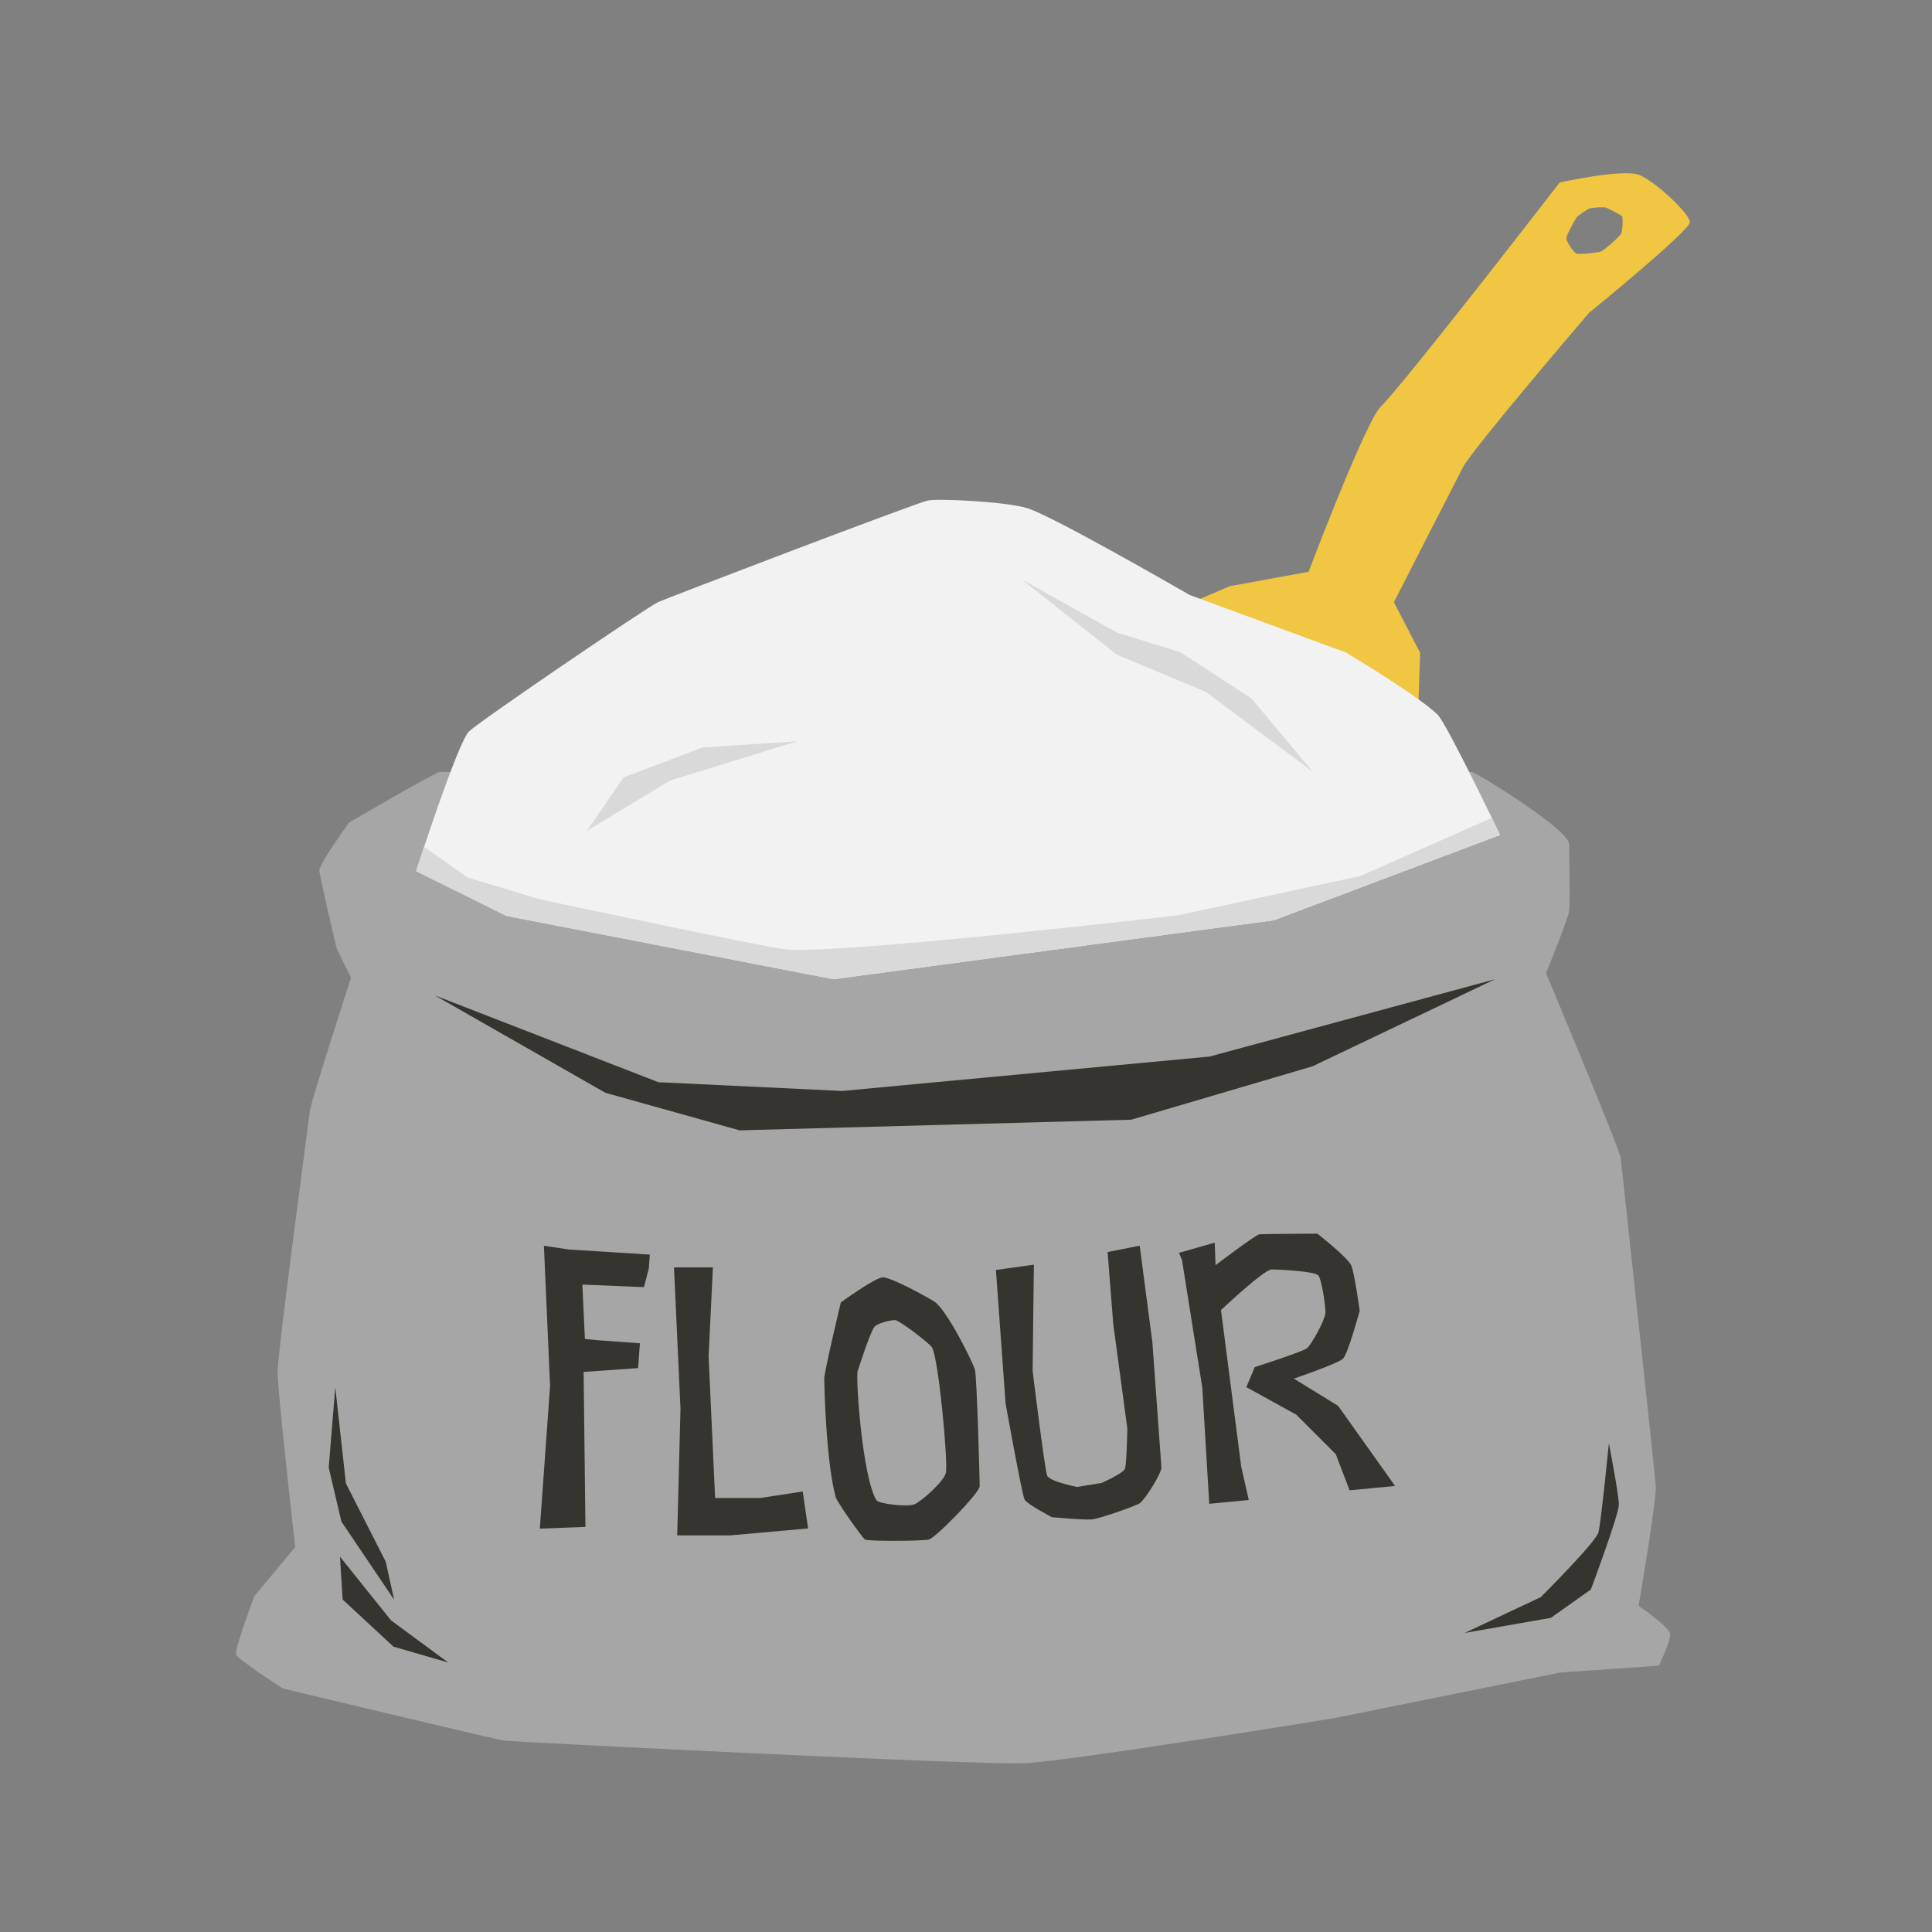 <svg xmlns="http://www.w3.org/2000/svg" xmlns:xlink="http://www.w3.org/1999/xlink" width="150" zoomAndPan="magnify" viewBox="0 0 112.5 112.5" height="150" preserveAspectRatio="xMidYMid meet" version="1.0"><rect x="0" y="0" width="112.5" height="112.5" fill="#808080" stroke="none"/><defs><clipPath id="26b907fb77"><path d="M 13.691 44 L 98 44 L 98 102.809 L 13.691 102.809 Z M 13.691 44 " clip-rule="nonzero"/></clipPath><clipPath id="a090149463"><path d="M 66 10 L 98.441 10 L 98.441 44 L 66 44 Z M 66 10 " clip-rule="nonzero"/></clipPath></defs><g clip-path="url(#26b907fb77)"><path fill="#a6a6a6" d="M 18.594 50.676 C 18.605 50.289 20.324 47.898 20.324 47.898 C 20.324 47.898 25.238 45.02 25.613 44.949 C 25.988 44.879 58.379 45.715 60.805 45.438 C 63.23 45.156 85.363 44.859 85.711 44.949 C 86.062 45.035 91.371 48.316 91.371 49.156 C 91.371 49.996 91.441 52.59 91.371 53.047 C 91.289 53.586 90.023 56.66 90.023 56.66 C 90.023 56.66 94.32 66.914 94.375 67.426 C 94.43 67.941 96.352 85.68 96.414 86.516 C 96.473 87.348 95.414 93.508 95.414 93.508 C 95.414 93.508 97.258 94.754 97.258 95.184 C 97.258 95.613 96.598 96.992 96.598 96.992 L 90.836 97.391 L 77.695 100.051 C 77.695 100.051 62.414 102.531 59.73 102.668 C 57.047 102.809 29.797 101.414 29.367 101.359 C 28.934 101.305 16.477 98.324 16.477 98.324 C 16.477 98.324 13.734 96.566 13.734 96.309 C 13.734 95.797 14.812 92.938 14.812 92.938 L 17.191 90.086 C 17.191 90.086 16.164 81.051 16.164 79.902 C 16.164 78.754 17.98 65.238 18.047 64.676 C 18.109 64.113 20.441 56.93 20.441 56.93 C 20.441 56.93 19.617 55.297 19.582 55.141 C 19.543 54.988 18.586 50.918 18.594 50.676 Z M 18.594 50.676 " fill-opacity="1" fill-rule="nonzero"/></g><path fill="#36342f" d="M 38.336 63.016 L 49.035 63.527 L 70.434 61.523 L 87.059 57.02 L 76.43 62.09 L 65.875 65.199 L 43.07 65.82 L 35.25 63.633 L 25.328 57.965 Z M 38.336 63.016 " fill-opacity="1" fill-rule="nonzero"/><path fill="#36342f" d="M 31.672 72.539 L 32.031 80.707 L 31.434 89.012 L 34.09 88.91 L 33.984 79.887 L 37.156 79.664 L 37.262 78.219 L 34.871 78.047 L 34.059 77.969 L 33.91 74.801 L 37.496 74.949 L 37.781 73.859 L 37.84 73.055 L 33.125 72.758 Z M 31.672 72.539 " fill-opacity="1" fill-rule="nonzero"/><path fill="#36342f" d="M 39.246 73.801 L 39.625 82.023 L 39.434 89.406 L 42.52 89.406 L 47.055 89 L 46.742 86.848 L 44.285 87.227 L 41.641 87.227 L 41.262 78.992 L 41.512 73.801 Z M 39.246 73.801 " fill-opacity="1" fill-rule="nonzero"/><path fill="#36342f" d="M 54.379 75.773 C 53.645 75.328 51.852 74.379 51.41 74.379 C 50.969 74.379 48.961 75.84 48.961 75.84 C 48.961 75.84 47.996 79.879 47.996 80.273 C 47.996 80.668 48.102 85.172 48.664 87.176 C 48.754 87.492 50.207 89.539 50.371 89.648 C 50.531 89.758 53.684 89.738 54.082 89.648 C 54.48 89.555 57.047 86.922 57.047 86.543 C 57.047 86.168 56.887 80.184 56.77 79.758 C 56.652 79.332 55.117 76.219 54.379 75.773 Z M 55.086 85.723 C 55.027 86.223 53.656 87.418 53.262 87.59 C 52.871 87.766 51.16 87.574 51.031 87.355 C 50.203 85.957 49.82 80.203 49.941 79.836 C 50.066 79.465 50.617 77.742 50.891 77.297 C 51.055 77.039 51.883 76.867 52.117 76.867 C 52.352 76.867 54.168 78.242 54.281 78.477 C 54.668 79.258 55.188 84.914 55.086 85.723 Z M 55.086 85.723 " fill-opacity="1" fill-rule="nonzero"/><path fill="#36342f" d="M 57.992 73.949 L 58.555 81.727 C 58.555 81.727 59.512 87.039 59.66 87.316 C 59.809 87.594 61.25 88.344 61.25 88.344 C 61.25 88.344 63.035 88.512 63.539 88.477 C 64.043 88.438 66.09 87.703 66.359 87.539 C 66.633 87.379 67.648 85.789 67.629 85.445 L 67.102 78.148 L 66.363 72.535 L 64.496 72.906 L 64.824 77.094 L 65.645 83.18 C 65.645 83.18 65.605 85.254 65.508 85.523 C 65.406 85.797 64.145 86.352 64.145 86.352 L 62.727 86.586 C 62.727 86.586 61.117 86.273 60.977 85.926 C 60.832 85.578 60.129 79.816 60.129 79.816 L 60.203 73.641 Z M 57.992 73.949 " fill-opacity="1" fill-rule="nonzero"/><path fill="#36342f" d="M 68.828 73.371 L 70.008 80.789 L 70.414 87.566 L 72.715 87.344 L 72.277 85.41 L 71.098 76.285 C 71.098 76.285 73.609 73.914 74.047 73.918 C 74.48 73.926 76.5 74.012 76.766 74.266 C 76.949 74.438 77.215 76.164 77.176 76.477 C 77.109 76.977 76.34 78.309 76.113 78.504 C 75.891 78.699 73.066 79.605 73.066 79.605 L 72.574 80.773 L 75.48 82.375 L 77.785 84.68 L 78.586 86.781 L 81.234 86.527 L 77.922 81.867 L 75.344 80.277 C 75.344 80.277 77.922 79.395 78.207 79.113 C 78.492 78.832 79.176 76.324 79.176 76.324 C 79.176 76.324 78.875 74.156 78.688 73.699 C 78.504 73.238 76.711 71.836 76.711 71.836 C 76.711 71.836 73.578 71.848 73.344 71.871 C 73.109 71.895 70.781 73.672 70.781 73.672 L 70.734 72.359 L 68.652 72.953 Z M 68.828 73.371 " fill-opacity="1" fill-rule="nonzero"/><g clip-path="url(#a090149463)"><path fill="#f0c642" d="M 95.465 10.191 C 94.531 9.805 90.82 10.625 90.82 10.625 C 90.82 10.625 81.895 22.188 80.395 23.684 C 79.508 24.566 76.199 33.293 76.199 33.293 L 71.613 34.133 L 66.828 36.168 L 82.523 43.055 L 82.695 38.012 L 81.168 35.066 C 81.168 35.066 84.867 27.82 85.191 27.203 C 85.766 26.113 92.512 18.234 92.512 18.234 C 92.512 18.234 98.402 13.434 98.402 12.941 C 98.402 12.445 96.398 10.578 95.465 10.191 Z M 94.414 13.586 C 94.355 13.723 93.484 14.531 93.215 14.648 C 93.086 14.703 91.953 14.832 91.789 14.762 C 91.629 14.688 91.203 14.082 91.207 13.863 C 91.207 13.699 91.746 12.727 91.824 12.633 C 92.055 12.441 92.301 12.277 92.562 12.133 C 92.875 12.078 93.188 12.059 93.5 12.078 C 93.5 12.078 94.422 12.512 94.469 12.613 C 94.504 12.941 94.484 13.266 94.414 13.586 Z M 94.414 13.586 " fill-opacity="1" fill-rule="nonzero"/></g><path fill="#f2f2f2" d="M 27.312 42.59 C 27.992 41.941 37.699 35.348 38.309 35.066 C 38.828 34.828 53.426 29.254 54.043 29.141 C 54.66 29.023 58.508 29.199 59.816 29.59 C 61.289 30.031 69.273 34.645 69.273 34.645 L 78.367 37.992 C 78.367 37.992 82.492 40.445 83.707 41.609 C 84.246 42.129 87.348 48.621 87.348 48.621 L 74.18 53.586 L 48.535 57.02 L 29.5 53.336 L 24.23 50.727 C 24.23 50.727 26.652 43.211 27.312 42.59 Z M 27.312 42.59 " fill-opacity="1" fill-rule="nonzero"/><path fill="#d9d9d9" d="M 59.488 33.734 L 65.055 36.844 L 68.754 37.988 L 72.891 40.688 L 76.43 44.93 L 70.211 40.289 L 65.008 38.105 Z M 59.488 33.734 " fill-opacity="1" fill-rule="nonzero"/><path fill="#d9d9d9" d="M 36.305 45.273 L 40.914 43.523 L 46.41 43.168 L 39.008 45.453 L 34.18 48.379 Z M 36.305 45.273 " fill-opacity="1" fill-rule="nonzero"/><path fill="#d9d9d9" d="M 24.23 50.727 L 24.695 49.309 L 27.23 51.098 L 31.434 52.367 C 31.434 52.367 44.07 55.062 45.656 55.27 C 48.441 55.641 68.582 53.301 68.582 53.301 L 79.211 51.012 L 86.867 47.625 L 87.348 48.613 L 74.18 53.586 L 48.535 57.02 L 29.5 53.336 Z M 24.23 50.727 " fill-opacity="1" fill-rule="nonzero"/><path fill="#36342f" d="M 19.797 90.645 L 22.77 94.355 L 26.102 96.809 L 22.91 95.883 L 19.953 93.141 Z M 19.797 90.645 " fill-opacity="1" fill-rule="nonzero"/><path fill="#36342f" d="M 93.684 84.043 C 93.684 84.043 93.227 88.66 93.078 89.227 C 92.934 89.797 89.719 93 89.719 93 L 85.289 95.086 L 90.305 94.207 L 92.633 92.559 C 92.633 92.559 94.266 88.207 94.266 87.613 C 94.266 87.023 93.684 84.043 93.684 84.043 Z M 93.684 84.043 " fill-opacity="1" fill-rule="nonzero"/><path fill="#36342f" d="M 19.141 85.457 L 19.879 88.598 L 22.949 93.152 L 22.461 90.938 L 20.141 86.375 L 19.523 80.773 Z M 19.141 85.457 " fill-opacity="1" fill-rule="nonzero"/></svg>
